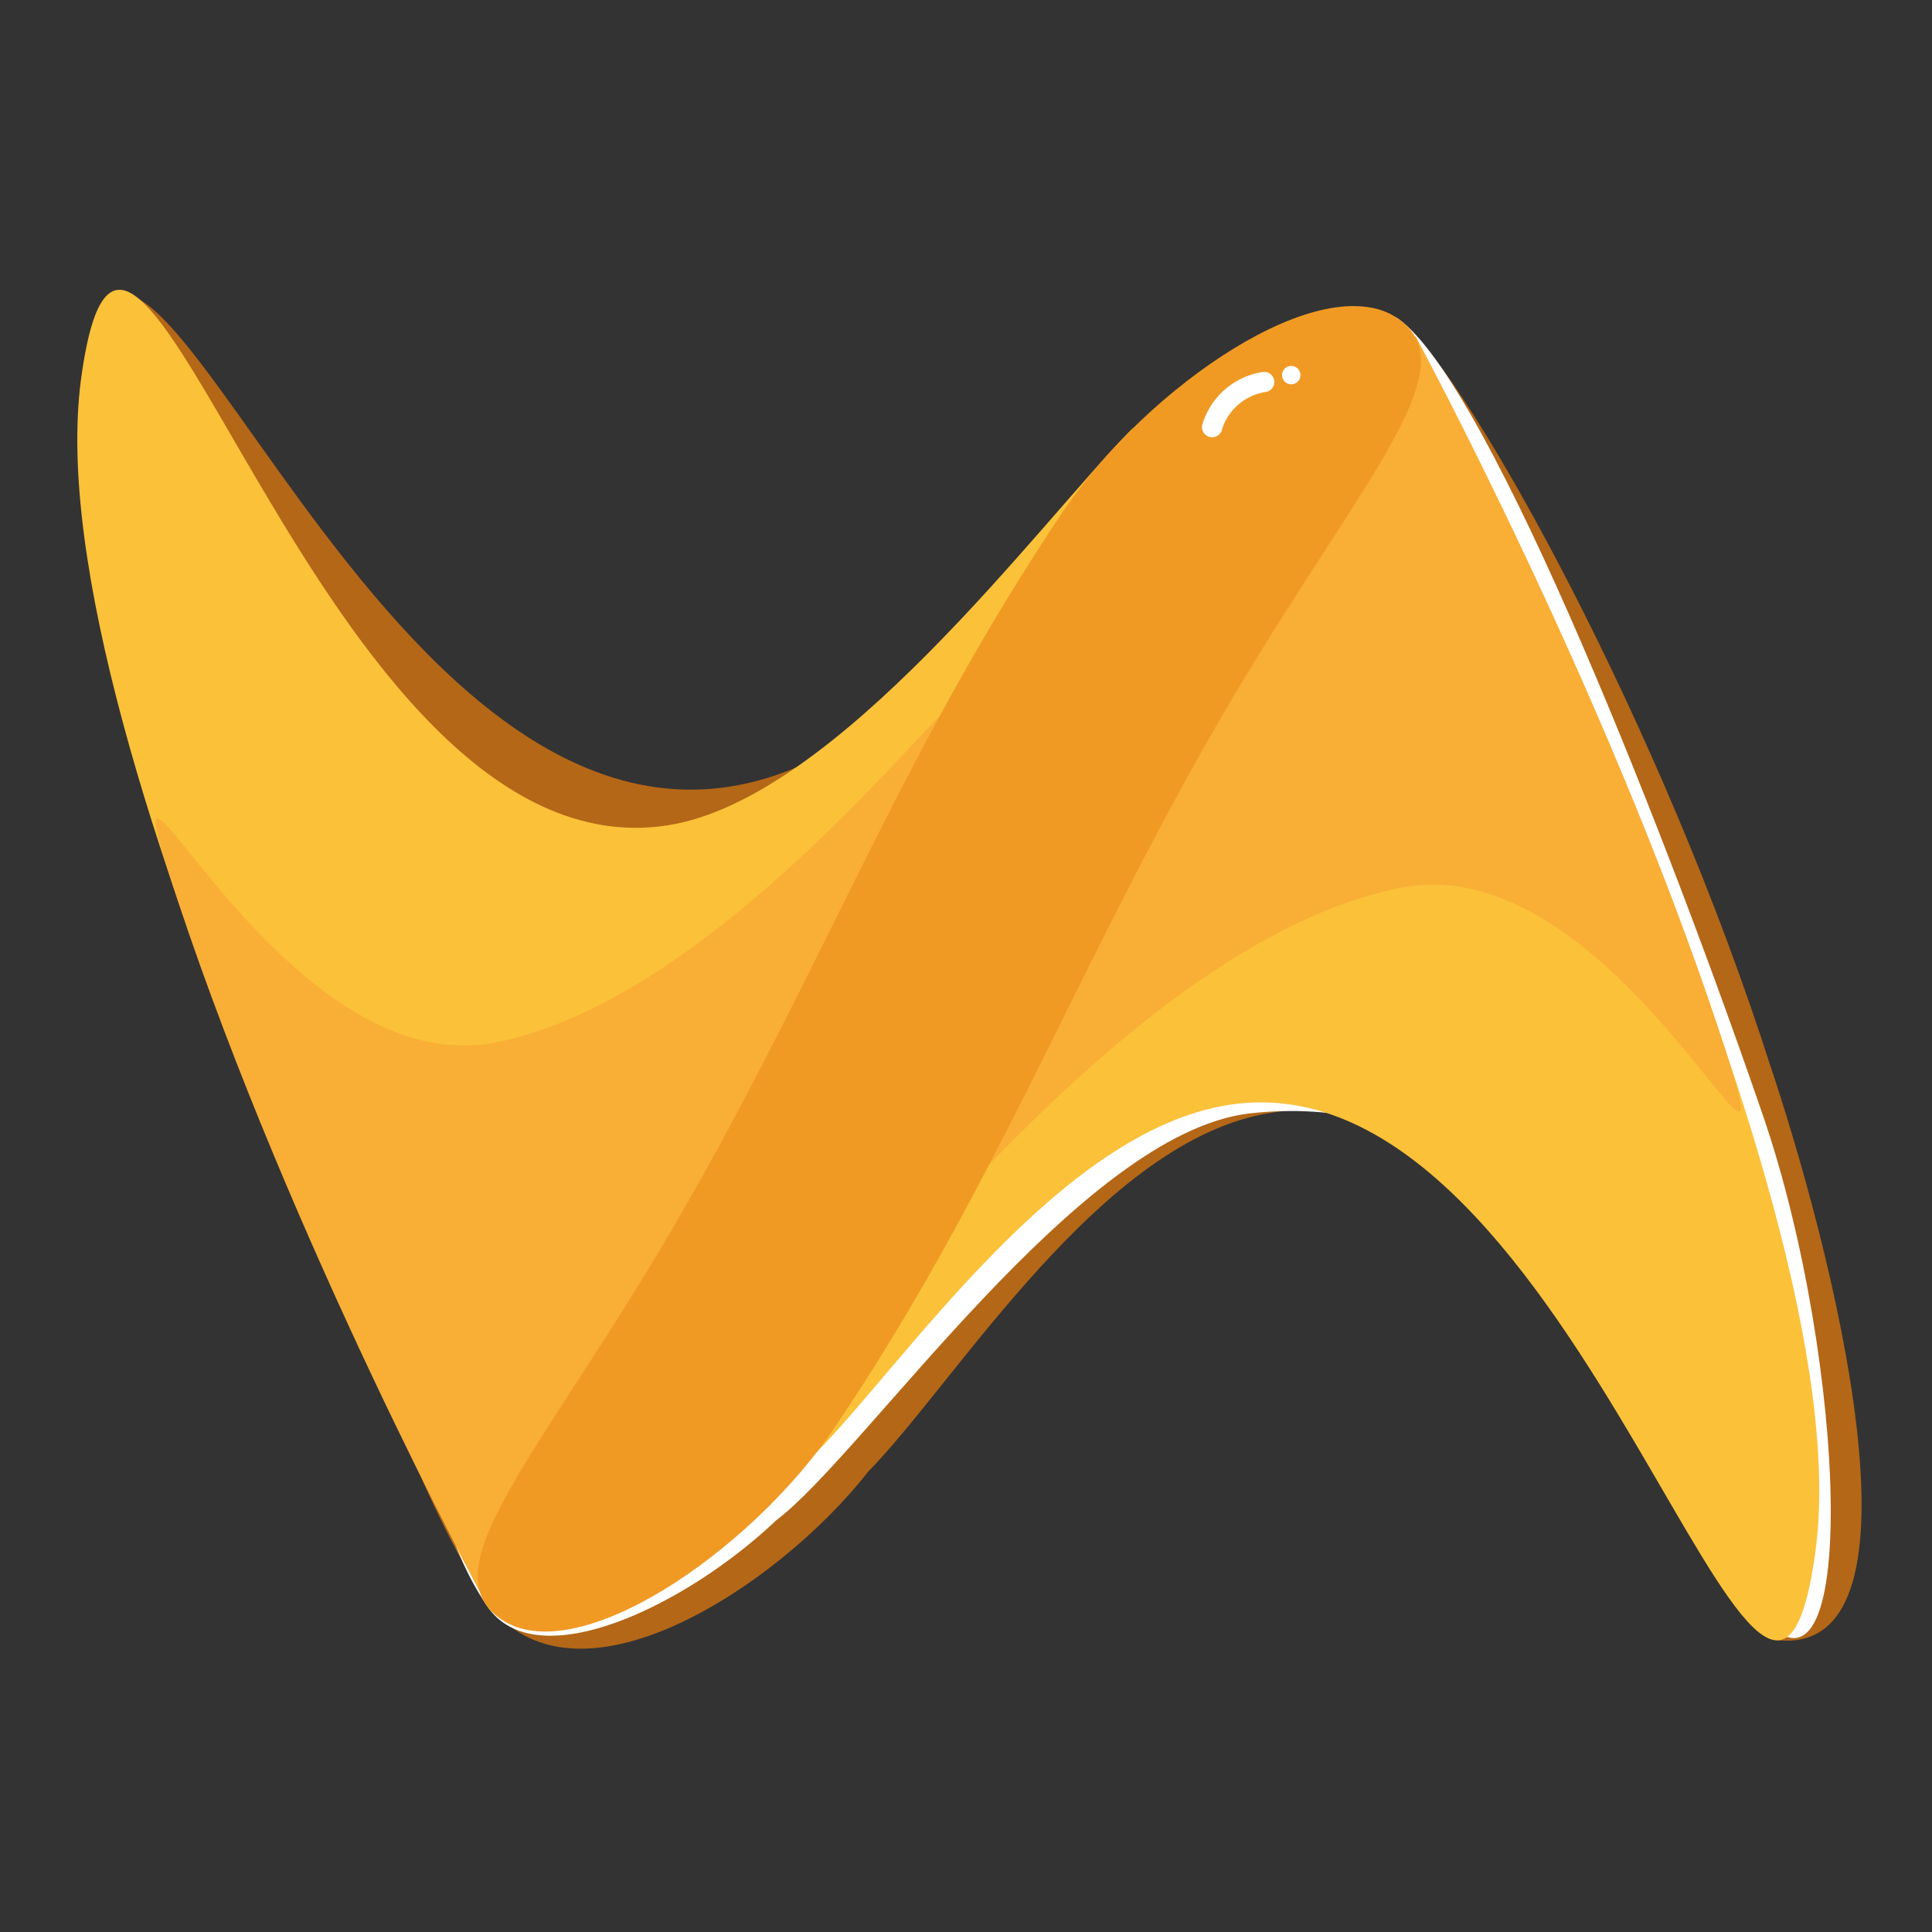 <svg xmlns="http://www.w3.org/2000/svg" width="100" height="100" viewBox="0 0 100 100">
  <rect x="0" y="0" width="100" height="100" fill="#333333" stroke="none"/>
  <g id="logo_vita" transform="translate(-3658 -6038)">
    <g id="group_2496" data-name="group 2496">
      <rect id="rect_563" data-name="rect 563" width="100" height="100" transform="translate(3658 6038)" fill="none"/>
      <g id="group_2495" data-name="group 2495" transform="translate(3538.437 5938.362)">
        <path id="path_3808" data-name="path 3808" d="M211.138,154.621c-.119-.371-.253-.779-.4-1.229-5.919-17.81-15.72-35.077-18.776-37.187s-7.107,1.632-11.741,6.271l0,0-.016.016q-.833.833-1.586,1.714c-5.155,5.779-10.5,12.147-17.85,15.234-21.449,9.006-34.455-38.929-36.983-20.091-.876,6.523,3.531,16.48,6.8,26.167.12.371.253.779.4,1.229,5.709,17.179,9.16,28.435,13.511,35.446s15.418-.39,20.016-6.3c4.617-4.706,12.11-17.245,20.894-18.591,18.167-2.784,21.454,26.849,26.228,27.306C219.824,185.394,214.408,164.309,211.138,154.621Z" transform="translate(-0.025 -0.068)" fill="#b46717"/>
        <path id="path_3809" data-name="path 3809" d="M212.89,157.852c-4.673-13.638-14.1-37.9-18.9-41.294-2.8-1.979-8.189,17.7-12.822,21.123l0,0-.015.012q-.833.615-1.586,1.265c-5.155,4.265-10.5,8.966-17.85,11.245-21.45,6.647-26.69-32.887-29.218-18.983-.876,4.816.96,13.807,4.23,20.958.119.274,2.228,3.537,2.377,3.87,5.709,12.679,3.241,20.452,7.714,27.126,2.549,3.8,10.374-.054,14.972-4.421,4.617-3.474,15.739-20.073,24.524-21.066,18.167-2.055,23.232,22.153,26.27,25.85C217.976,190.1,217.206,170.446,212.89,157.852Z" transform="translate(-2.057 -0.42)" fill="#fff"/>
        <path id="path_3810" data-name="path 3810" d="M204.464,117.8s23.245,44.006,20.716,62.843-12.175-25.859-30.343-23.075c-8.785,1.346-16.766,13.307-21.382,18.013C168.062,181.08,204.464,117.8,204.464,117.8Z" transform="translate(-11.645 -0.746)" fill="#fbc139"/>
        <path id="path_3811" data-name="path 3811" d="M206.939,117.8s9.765,18.046,15.684,35.856c4.479,13.485-4.867-9.58-16.423-7.329-9.854,1.921-19.576,12.554-22.566,15.6C180.143,165.493,206.939,117.8,206.939,117.8Z" transform="translate(-14.102 -0.747)" fill="#f9ae36"/>
        <path id="path_3812" data-name="path 3812" d="M144.472,182.128s-23.244-44.006-20.716-62.843,12.175,25.859,30.343,23.075C162.884,141.015,173.384,126.7,178,122,183.393,116.5,144.472,182.128,144.472,182.128Z" transform="translate(0 0)" fill="#fbc139"/>
        <path id="path_3813" data-name="path 3813" d="M145.709,188.9s-9.766-18.045-15.684-35.856c-4.48-13.484,4.868,9.581,16.422,7.329,9.854-1.92,19.966-13.8,22.955-16.851C172.895,139.959,145.709,188.9,145.709,188.9Z" transform="translate(-1.255 -6.772)" fill="#f9ae36"/>
        <path id="path_3814" data-name="path 3814" d="M151.89,183.7h0c3.9,2.695,12.969-3.511,17.3-9.945,8.158-12.119,12.112-22.884,19.313-35.564s13.741-19.1,9.837-21.79h0l-.023-.015h0c-3.9-2.695-12.969,3.511-17.3,9.945C172.859,138.445,168.9,149.21,161.7,161.89s-13.741,19.1-9.837,21.79h0" transform="translate(-6.404 -0.259)" fill="#f09a24"/>
        <g id="group_2494" data-name="group 2494" transform="translate(181.776 118.579)">
          <path id="path_3815" data-name="path 3815" d="M200.778,123.224c.008-.028.017-.055.026-.083a.612.612,0,0,1-.026.083l.026-.083a2.822,2.822,0,0,1,2.242-1.9.523.523,0,1,0-.162-1.033,3.866,3.866,0,0,0-3.119,2.76.527.527,0,0,0,1.04.173" transform="translate(-199.757 -119.891)" fill="#fff"/>
          <path id="path_3816" data-name="path 3816" d="M205.3,120.58a.475.475,0,1,0,.051-.669A.474.474,0,0,0,205.3,120.58Z" transform="translate(-201.039 -119.796)" fill="#fff"/>
        </g>
      </g>
    </g>
  </g>
</svg>
